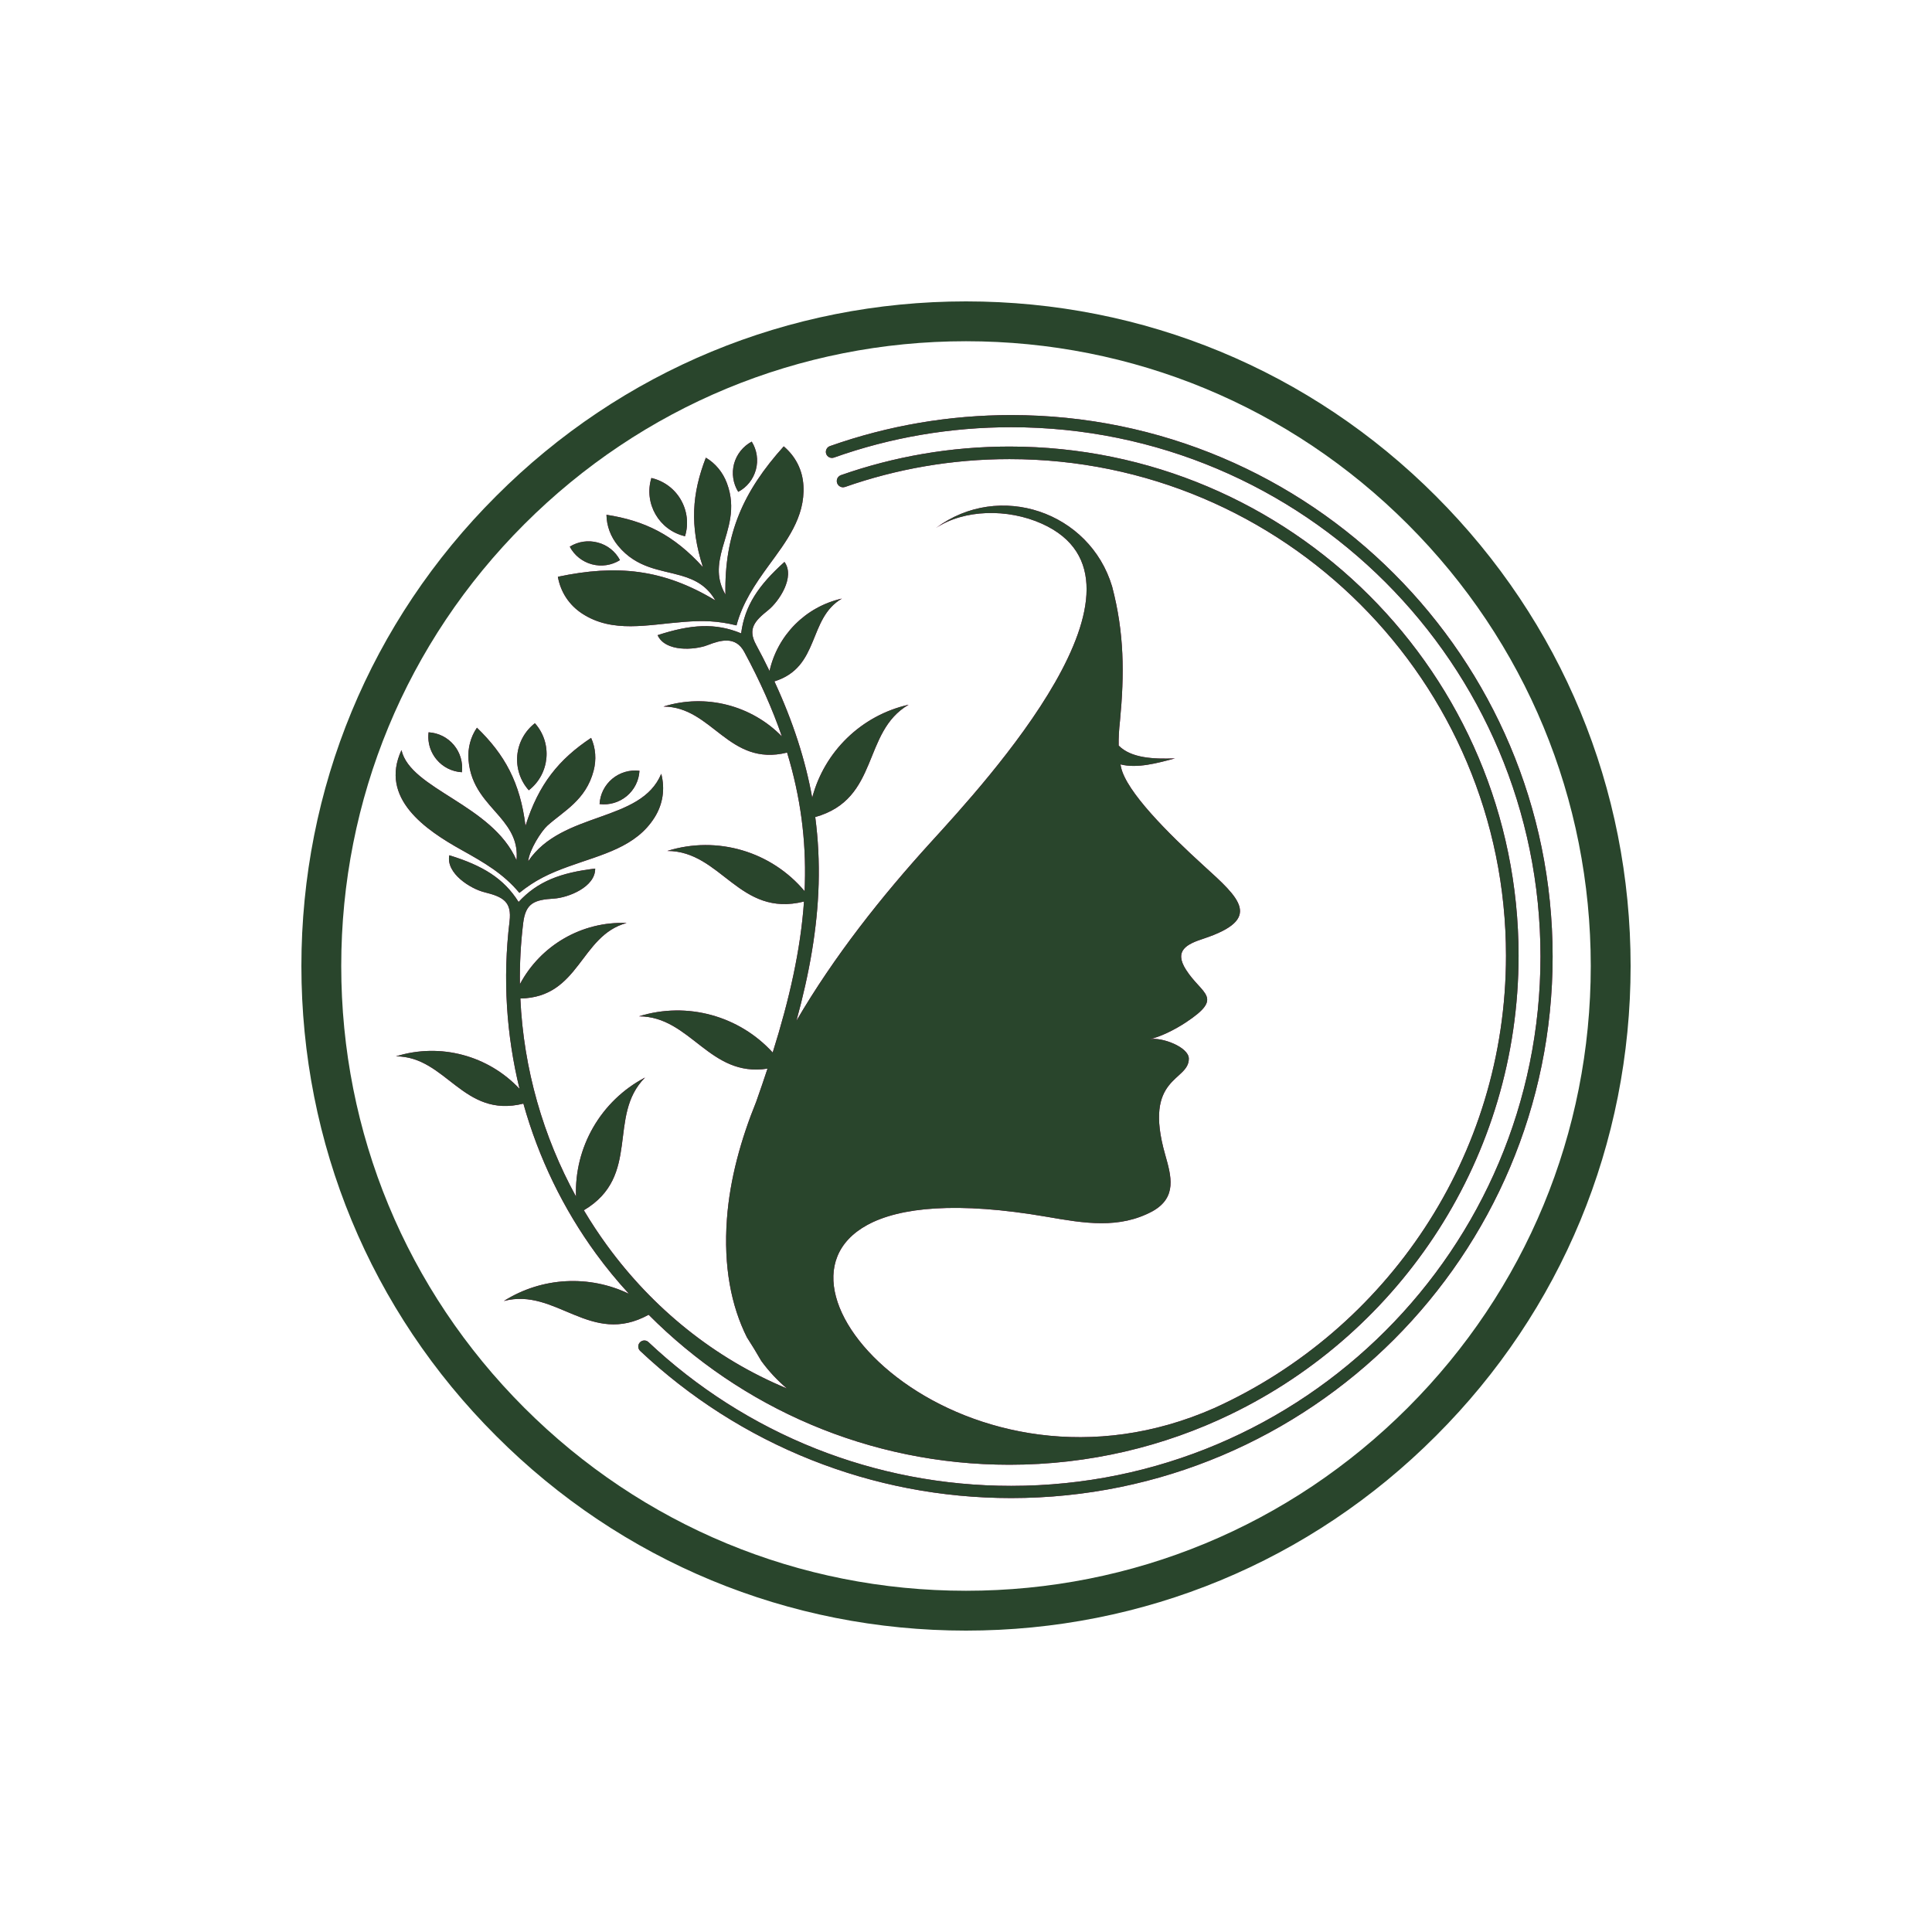 <svg xmlns="http://www.w3.org/2000/svg" xmlns:xlink="http://www.w3.org/1999/xlink" width="500" zoomAndPan="magnify" viewBox="0 0 375 375" height="500" preserveAspectRatio="xMidYMid meet" version="1.0"><defs><clipPath id="dc4a8f6f58"><path d="M 58.5 58.5 L 316.5 58.5 L 316.5 316.5 L 58.5 316.5 Z M 58.5 58.5 " clip-rule="nonzero"/></clipPath><clipPath id="1566173c55"><path d="M 187.5 316.5 C 153.059 316.5 120.629 303.094 96.293 278.707 C 71.906 254.371 58.5 221.941 58.5 187.5 C 58.5 153.059 71.906 120.629 96.293 96.293 C 120.629 71.906 153.059 58.5 187.5 58.5 C 221.941 58.5 254.371 71.906 278.707 96.293 C 303.094 120.68 316.5 153.059 316.5 187.5 C 316.5 221.941 303.094 254.371 278.707 278.707 C 254.371 303.094 221.941 316.5 187.5 316.5 Z M 187.5 66.234 C 155.121 66.234 124.648 78.867 101.758 101.758 C 78.867 124.648 66.234 155.121 66.234 187.5 C 66.234 219.879 78.867 250.352 101.758 273.242 C 124.648 296.133 155.121 308.766 187.5 308.766 C 219.879 308.766 250.352 296.133 273.242 273.242 C 296.133 250.352 308.766 219.879 308.766 187.5 C 308.766 155.121 296.133 124.648 273.242 101.758 C 250.352 78.867 219.879 66.234 187.5 66.234 Z M 187.5 66.234 " clip-rule="nonzero"/></clipPath><clipPath id="8d29032b6a"><path d="M 76 80.566 L 301.59 80.566 L 301.59 291 L 76 291 Z M 76 80.566 " clip-rule="nonzero"/></clipPath><clipPath id="cf4696fded"><path d="M 76.32 80.566 L 301.59 80.566 L 301.59 291 L 76.32 291 Z M 76.32 80.566 " clip-rule="nonzero"/></clipPath><clipPath id="fa9cc36d63"><path d="M 89.652 149.891 C 89.883 147.996 89.328 146.086 88.102 144.613 C 86.875 143.145 85.105 142.254 83.188 142.141 C 83.105 142.852 83.121 143.562 83.25 144.25 L 83.25 144.258 C 83.469 145.414 83.973 146.504 84.742 147.422 C 85.961 148.891 87.738 149.781 89.652 149.891 M 102.641 153.391 C 106.719 150.215 107.273 144.234 103.824 140.379 C 101.867 141.898 100.629 144.16 100.402 146.617 C 100.184 149.09 100.988 151.543 102.641 153.391 Z M 116.375 156.07 C 118.273 156.305 120.176 155.746 121.652 154.52 C 123.121 153.297 124.016 151.523 124.121 149.609 C 122.234 149.379 120.324 149.934 118.844 151.16 C 117.383 152.379 116.48 154.148 116.375 156.07 Z M 110.34 168.195 C 116.848 165.844 123.434 164.453 127.07 158.641 C 128.66 156.098 129.113 153.152 128.348 150.191 C 124.41 159.73 109.141 157.379 102.52 167.172 C 102.727 164.973 105.074 161.312 106.254 160.254 C 109.441 157.398 113.715 155.312 115.211 149.629 C 115.793 147.438 115.621 145.188 114.734 143.223 C 108.496 147.367 104.535 152.195 101.996 160.301 C 100.977 151.898 97.953 146.441 92.574 141.246 C 91.348 143.027 90.766 145.199 90.938 147.473 C 91.34 152.715 94.469 155.555 97 158.52 C 99.207 161.117 100.574 163.492 100.258 166.969 C 95.52 156.137 79.664 153.219 77.926 145.594 C 73.59 154.941 82.586 161.082 89.613 164.992 C 94.004 167.441 97.719 169.586 100.809 173.305 C 103.824 170.863 106.602 169.539 110.34 168.195 Z M 143.293 95.465 C 142.281 93.84 141.996 91.867 142.48 90.027 C 142.98 88.184 144.223 86.629 145.91 85.719 C 146.918 87.332 147.215 89.316 146.719 91.156 C 146.219 93.012 144.988 94.57 143.293 95.465 Z M 132.961 104.082 C 127.93 102.918 124.922 97.719 126.434 92.777 C 128.844 93.336 130.922 94.863 132.152 97.008 C 133.391 99.156 133.688 101.715 132.961 104.082 Z M 120.336 108.719 C 118.711 109.73 116.746 110.027 114.895 109.531 C 113.047 109.039 111.484 107.801 110.594 106.109 C 112.211 105.098 114.184 104.809 116.027 105.309 C 117.883 105.789 119.441 107.027 120.336 108.719 Z M 132.809 120.703 C 125.695 121.246 118.898 122.961 112.98 119.086 C 110.48 117.438 108.824 114.961 108.281 111.953 C 119.691 109.535 128.73 110.426 138.848 116.539 C 137.312 113.867 135.156 112.586 132.254 111.738 C 128.23 110.566 123.621 110.355 119.973 105.941 C 118.52 104.184 117.75 102.082 117.715 99.918 C 125.117 101.066 130.742 103.789 136.438 110.078 C 133.844 102.016 134.309 95.805 137.008 88.832 C 138.867 89.938 140.305 91.668 141.098 93.797 C 142.93 98.723 141.289 102.605 140.234 106.355 C 139.293 109.723 139.086 112.418 140.809 115.402 C 140.57 103.586 144.316 95.316 152.125 86.637 C 154.43 88.598 155.781 91.246 155.945 94.277 C 156.293 100.406 152.59 105.121 149.172 109.809 C 146.539 113.426 144.125 117 142.953 121.391 C 139.312 120.48 136.387 120.43 132.809 120.703 Z M 124.258 262.211 C 123.781 261.766 123.762 261.023 124.207 260.559 C 124.656 260.082 125.395 260.059 125.859 260.496 C 135.23 269.324 146.258 276.398 158.41 281.215 C 170.125 285.852 182.895 288.406 196.27 288.406 C 224.633 288.406 250.328 276.906 268.914 258.316 C 287.512 239.723 299.008 214.039 299.008 185.664 C 299.008 157.289 287.508 131.598 268.914 113.012 C 250.324 94.422 224.633 82.922 196.27 82.922 C 184.535 82.922 172.918 84.883 161.871 88.816 C 161.258 89.027 160.59 88.711 160.363 88.098 C 160.156 87.48 160.469 86.809 161.086 86.59 C 172.387 82.59 184.285 80.566 196.27 80.566 C 225.289 80.566 251.57 92.328 270.578 111.352 C 289.594 130.371 301.363 156.645 301.363 185.668 C 301.363 214.691 289.594 240.957 270.578 259.984 C 251.562 279 225.281 290.773 196.27 290.773 C 182.602 290.773 169.543 288.16 157.551 283.398 C 145.109 278.465 133.836 271.227 124.258 262.211 Z M 124.031 197.266 C 133.391 194.348 143.496 197.184 149.98 204.293 C 153.234 193.926 155.402 184.359 156.055 174.988 C 143.469 178.152 140.031 165.188 129.527 165.164 C 139.23 162.133 149.727 165.281 156.172 172.977 C 156.195 172.484 156.207 171.996 156.223 171.508 C 156.465 163.094 155.418 154.77 152.773 146.074 C 141.41 148.887 138.285 137.172 128.773 137.141 C 137.008 134.574 145.867 136.914 151.762 142.938 C 149.941 137.656 147.539 132.234 144.469 126.543 C 142.789 123.422 139.902 124.223 137.332 125.223 C 134.797 126.203 129.113 126.574 127.641 123.285 C 134.102 121.18 138.855 120.855 143.855 122.934 C 144.551 117.562 147.211 113.617 152.266 109.07 C 154.375 111.984 151.223 116.727 149.094 118.438 C 146.484 120.527 145.074 122.051 146.758 125.148 C 147.688 126.871 148.559 128.566 149.367 130.242 C 150.918 123.305 156.344 117.773 163.414 116.184 C 156.75 120.055 159.23 129.492 150.312 132.254 C 153.945 140.098 156.328 147.527 157.648 154.832 C 159.996 145.914 167.148 138.863 176.367 136.785 C 167.266 142.074 170.805 155.062 158.238 158.59 C 158.812 162.938 159.016 167.25 158.898 171.59 C 158.652 180.211 157.113 188.91 154.586 198.129 C 161.852 185.684 171.016 174.082 180.703 163.441 C 191.285 151.824 227.227 112.914 202.246 101.656 C 195.59 98.66 187.113 98.855 181.656 102.492 C 193.957 93.324 211.543 99.355 215.863 113.848 C 218.223 122.82 218.266 130.762 217.383 139.977 C 217.188 141.672 217.102 143.242 217.133 144.711 C 219.547 147.176 223.949 147.355 228.062 147.203 C 224.641 148.121 220.758 149.195 217.48 148.367 L 217.586 148.895 C 218.594 153.625 226.703 161.727 233.672 168.066 C 240.605 174.367 245.195 178.348 233.609 182.191 C 230.406 183.238 227.789 184.465 230.215 188.246 C 233.309 193.09 237.656 193.492 230.188 198.441 C 227.867 199.977 225.125 201.273 223.176 201.707 C 225.469 201.258 230.727 203.227 230.75 205.465 C 230.793 209.969 221.805 208.805 226.156 224.109 C 227.34 228.281 228.516 232.371 223.742 235.082 C 217.223 238.605 210.484 237.441 203.195 236.18 C 185.82 233.18 174.629 234.328 168.34 237.766 C 144.898 250.574 187.953 294.422 235.754 273.281 C 269.105 258.129 292.312 224.52 292.312 185.492 C 292.312 132.258 249.156 89.113 195.93 89.113 C 184.734 89.113 173.988 91.02 163.992 94.531 L 164 94.523 C 163.602 94.66 163.172 94.57 162.844 94.293 C 162.508 94.008 162.352 93.566 162.438 93.129 C 162.52 92.719 162.809 92.391 163.188 92.238 C 173.434 88.641 184.457 86.676 195.938 86.676 C 250.508 86.676 294.754 130.914 294.754 185.492 C 294.754 224.672 271.953 258.52 238.895 274.5 L 238.949 274.477 C 225.949 280.773 211.352 284.305 195.938 284.305 C 168.566 284.305 143.797 273.176 125.902 255.195 L 125.895 255.195 C 114.602 261.422 107.934 249.84 97.801 252.523 C 105.227 247.832 114.418 247.438 122.082 251.129 C 119.797 248.656 117.668 246.055 115.68 243.332 C 109.34 234.645 104.535 224.758 101.59 214.211 C 89.859 217.141 86.648 205.066 76.867 205.035 C 85.488 202.348 94.793 204.891 100.844 211.352 C 98.297 200.945 97.547 189.957 98.902 178.859 C 99.371 175.02 97.672 174.082 94.012 173.176 C 91.371 172.52 86.516 169.543 87.211 166.008 C 93.707 168.008 97.773 170.488 100.66 175.07 C 104.328 171.094 108.777 169.387 115.523 168.59 C 115.566 172.195 110.254 174.242 107.535 174.414 C 103.648 174.648 102.02 175.32 101.547 179.176 C 101.066 183.152 100.859 187.113 100.914 191.027 C 104.918 183.5 112.934 178.801 121.633 179.148 C 112.559 181.613 112.582 193.594 101 193.809 C 101.625 207.504 105.441 220.648 111.805 232.254 C 111.449 222.719 116.582 213.68 125.203 209.148 C 117.773 216.613 124.559 228.25 113.324 234.91 C 114.723 237.262 116.227 239.547 117.836 241.754 C 126.703 253.914 138.652 263.664 152.738 269.5 C 150.902 267.941 149.234 266.168 147.766 264.156 C 146.875 262.598 145.945 261.074 144.969 259.562 C 141.918 253.469 140.422 245.824 141.094 236.621 C 141.66 228.82 143.844 221.07 146.789 213.812 C 147.551 211.645 148.285 209.523 148.973 207.422 C 137.656 209.168 134.082 197.293 124.031 197.266 Z M 124.031 197.266 " clip-rule="nonzero"/></clipPath></defs><g clip-path="url(#dc4a8f6f58)"><g clip-path="url(#1566173c55)"><path fill="#29452c" d="M 58.5 58.5 L 316.5 58.5 L 316.5 316.5 L 58.5 316.5 Z M 58.5 58.5 " fill-opacity="1" fill-rule="nonzero"/></g></g><g clip-path="url(#8d29032b6a)"><path fill="#9e005d" d="M 89.652 149.891 C 89.883 147.996 89.328 146.086 88.102 144.613 C 86.875 143.145 85.105 142.254 83.188 142.141 C 83.105 142.852 83.121 143.562 83.25 144.25 L 83.25 144.258 C 83.469 145.414 83.973 146.504 84.742 147.422 C 85.961 148.891 87.738 149.781 89.652 149.891 M 102.641 153.391 C 106.719 150.215 107.273 144.234 103.824 140.379 C 101.867 141.898 100.629 144.16 100.402 146.617 C 100.184 149.09 100.988 151.543 102.641 153.391 Z M 116.375 156.07 C 118.273 156.305 120.176 155.746 121.652 154.52 C 123.121 153.297 124.016 151.523 124.121 149.609 C 122.234 149.379 120.324 149.934 118.844 151.16 C 117.383 152.379 116.48 154.148 116.375 156.07 Z M 110.34 168.195 C 116.848 165.844 123.434 164.453 127.07 158.641 C 128.66 156.098 129.113 153.152 128.348 150.191 C 124.41 159.73 109.141 157.379 102.52 167.172 C 102.727 164.973 105.074 161.312 106.254 160.254 C 109.441 157.398 113.715 155.312 115.211 149.629 C 115.793 147.438 115.621 145.188 114.734 143.223 C 108.496 147.367 104.535 152.195 101.996 160.301 C 100.977 151.898 97.953 146.441 92.574 141.246 C 91.348 143.027 90.766 145.199 90.938 147.473 C 91.34 152.715 94.469 155.555 97 158.52 C 99.207 161.117 100.574 163.492 100.258 166.969 C 95.52 156.137 79.664 153.219 77.926 145.594 C 73.59 154.941 82.586 161.082 89.613 164.992 C 94.004 167.441 97.719 169.586 100.809 173.305 C 103.824 170.863 106.602 169.539 110.34 168.195 Z M 143.293 95.465 C 142.281 93.84 141.996 91.867 142.48 90.027 C 142.98 88.184 144.223 86.629 145.906 85.719 C 146.918 87.332 147.215 89.316 146.719 91.156 C 146.219 93.012 144.988 94.57 143.293 95.465 Z M 132.961 104.082 C 127.93 102.918 124.922 97.719 126.434 92.777 C 128.844 93.336 130.922 94.863 132.152 97.008 C 133.391 99.156 133.688 101.715 132.961 104.082 Z M 120.336 108.719 C 118.711 109.73 116.746 110.027 114.895 109.531 C 113.047 109.039 111.484 107.801 110.594 106.109 C 112.211 105.098 114.184 104.809 116.027 105.309 C 117.883 105.789 119.441 107.027 120.336 108.719 Z M 132.809 120.703 C 125.695 121.246 118.898 122.961 112.98 119.086 C 110.48 117.438 108.824 114.961 108.281 111.953 C 119.691 109.535 128.73 110.426 138.848 116.539 C 137.312 113.867 135.156 112.586 132.254 111.738 C 128.23 110.566 123.621 110.355 119.973 105.941 C 118.52 104.184 117.75 102.082 117.715 99.918 C 125.117 101.066 130.742 103.789 136.438 110.078 C 133.844 102.016 134.309 95.805 137.008 88.832 C 138.867 89.938 140.305 91.668 141.098 93.797 C 142.93 98.723 141.289 102.605 140.234 106.355 C 139.293 109.723 139.086 112.418 140.809 115.402 C 140.57 103.586 144.316 95.316 152.125 86.637 C 154.43 88.598 155.781 91.246 155.945 94.277 C 156.293 100.406 152.59 105.121 149.172 109.809 C 146.539 113.426 144.125 117 142.953 121.391 C 139.312 120.48 136.387 120.43 132.809 120.703 Z M 124.258 262.211 C 123.781 261.766 123.762 261.023 124.207 260.559 C 124.656 260.082 125.395 260.059 125.859 260.496 C 135.23 269.324 146.258 276.398 158.41 281.215 C 170.125 285.852 182.895 288.406 196.27 288.406 C 224.633 288.406 250.328 276.906 268.914 258.316 C 287.512 239.723 299.008 214.039 299.008 185.664 C 299.008 157.289 287.508 131.598 268.914 113.012 C 250.324 94.422 224.633 82.922 196.27 82.922 C 184.535 82.922 172.918 84.883 161.871 88.816 C 161.258 89.027 160.59 88.711 160.363 88.098 C 160.156 87.48 160.469 86.809 161.086 86.59 C 172.387 82.59 184.285 80.566 196.27 80.566 C 225.289 80.566 251.57 92.328 270.578 111.352 C 289.594 130.371 301.363 156.645 301.363 185.668 C 301.363 214.691 289.594 240.957 270.578 259.984 C 251.562 279 225.281 290.773 196.27 290.773 C 182.602 290.773 169.543 288.16 157.551 283.398 C 145.109 278.465 133.836 271.227 124.258 262.211 Z M 124.031 197.266 C 133.391 194.348 143.496 197.184 149.98 204.293 C 153.234 193.926 155.402 184.359 156.055 174.988 C 143.469 178.152 140.031 165.188 129.527 165.164 C 139.23 162.133 149.727 165.281 156.172 172.977 C 156.195 172.484 156.207 171.996 156.223 171.508 C 156.465 163.094 155.418 154.77 152.773 146.074 C 141.41 148.887 138.285 137.172 128.773 137.141 C 137.008 134.574 145.867 136.914 151.762 142.938 C 149.941 137.656 147.539 132.234 144.469 126.543 C 142.789 123.422 139.902 124.223 137.332 125.223 C 134.797 126.203 129.113 126.574 127.641 123.285 C 134.102 121.18 138.855 120.855 143.855 122.934 C 144.551 117.562 147.211 113.617 152.266 109.07 C 154.375 111.984 151.223 116.727 149.094 118.438 C 146.484 120.527 145.074 122.051 146.758 125.148 C 147.688 126.871 148.559 128.566 149.367 130.242 C 150.918 123.305 156.34 117.773 163.414 116.184 C 156.75 120.055 159.23 129.492 150.312 132.254 C 153.945 140.098 156.328 147.527 157.648 154.832 C 159.996 145.914 167.148 138.863 176.367 136.785 C 167.266 142.074 170.805 155.062 158.238 158.59 C 158.812 162.938 159.016 167.25 158.898 171.59 C 158.652 180.211 157.113 188.91 154.586 198.129 C 161.852 185.684 171.016 174.082 180.703 163.441 C 191.285 151.824 227.227 112.914 202.246 101.656 C 195.59 98.66 187.113 98.855 181.656 102.492 C 193.957 93.324 211.543 99.355 215.863 113.848 C 218.223 122.82 218.266 130.762 217.383 139.977 C 217.188 141.672 217.105 143.242 217.133 144.711 C 219.547 147.176 223.949 147.355 228.062 147.203 C 224.641 148.121 220.758 149.195 217.48 148.367 L 217.586 148.895 C 218.594 153.625 226.703 161.727 233.672 168.066 C 240.605 174.367 245.195 178.348 233.609 182.191 C 230.406 183.238 227.789 184.465 230.215 188.246 C 233.309 193.09 237.656 193.492 230.188 198.441 C 227.867 199.977 225.125 201.273 223.176 201.707 C 225.469 201.258 230.727 203.227 230.75 205.465 C 230.793 209.969 221.805 208.805 226.156 224.109 C 227.34 228.281 228.516 232.371 223.742 235.082 C 217.223 238.605 210.484 237.441 203.195 236.18 C 185.82 233.18 174.629 234.328 168.34 237.766 C 144.898 250.574 187.953 294.422 235.754 273.281 C 269.105 258.129 292.312 224.52 292.312 185.492 C 292.312 132.258 249.156 89.113 195.93 89.113 C 184.734 89.113 173.988 91.02 163.992 94.531 L 164 94.523 C 163.602 94.66 163.172 94.57 162.844 94.293 C 162.508 94.008 162.352 93.566 162.438 93.129 C 162.52 92.719 162.809 92.391 163.188 92.238 C 173.434 88.641 184.457 86.676 195.938 86.676 C 250.508 86.676 294.754 130.914 294.754 185.492 C 294.754 224.672 271.953 258.52 238.895 274.5 L 238.949 274.477 C 225.949 280.773 211.352 284.305 195.938 284.305 C 168.566 284.305 143.797 273.176 125.902 255.195 L 125.895 255.195 C 114.602 261.422 107.934 249.84 97.801 252.523 C 105.227 247.832 114.418 247.438 122.082 251.129 C 119.797 248.656 117.668 246.055 115.68 243.332 C 109.34 234.645 104.535 224.758 101.59 214.211 C 89.859 217.141 86.648 205.066 76.867 205.035 C 85.488 202.348 94.793 204.891 100.844 211.352 C 98.297 200.945 97.547 189.957 98.902 178.859 C 99.371 175.02 97.672 174.082 94.012 173.176 C 91.371 172.52 86.516 169.543 87.211 166.008 C 93.707 168.008 97.773 170.488 100.66 175.07 C 104.328 171.094 108.777 169.387 115.523 168.59 C 115.566 172.195 110.254 174.242 107.535 174.414 C 103.648 174.648 102.02 175.32 101.547 179.176 C 101.066 183.152 100.859 187.113 100.914 191.027 C 104.918 183.5 112.934 178.801 121.633 179.148 C 112.559 181.613 112.582 193.594 101 193.809 C 101.625 207.504 105.441 220.648 111.805 232.254 C 111.449 222.719 116.582 213.68 125.203 209.148 C 117.773 216.613 124.559 228.25 113.324 234.91 C 114.723 237.262 116.227 239.547 117.836 241.754 C 126.703 253.914 138.652 263.664 152.738 269.5 C 150.902 267.941 149.234 266.168 147.766 264.156 C 146.875 262.598 145.945 261.074 144.969 259.562 C 141.918 253.469 140.422 245.824 141.094 236.621 C 141.66 228.82 143.844 221.07 146.789 213.812 C 147.551 211.645 148.285 209.523 148.973 207.422 C 137.656 209.168 134.082 197.293 124.031 197.266 Z M 124.031 197.266 " fill-opacity="1" fill-rule="evenodd"/></g><g clip-path="url(#cf4696fded)"><g clip-path="url(#fa9cc36d63)"><path fill="#29452c" d="M 73.594 80.566 L 301.363 80.566 L 301.363 294.418 L 73.594 294.418 Z M 73.594 80.566 " fill-opacity="1" fill-rule="nonzero"/></g></g></svg>